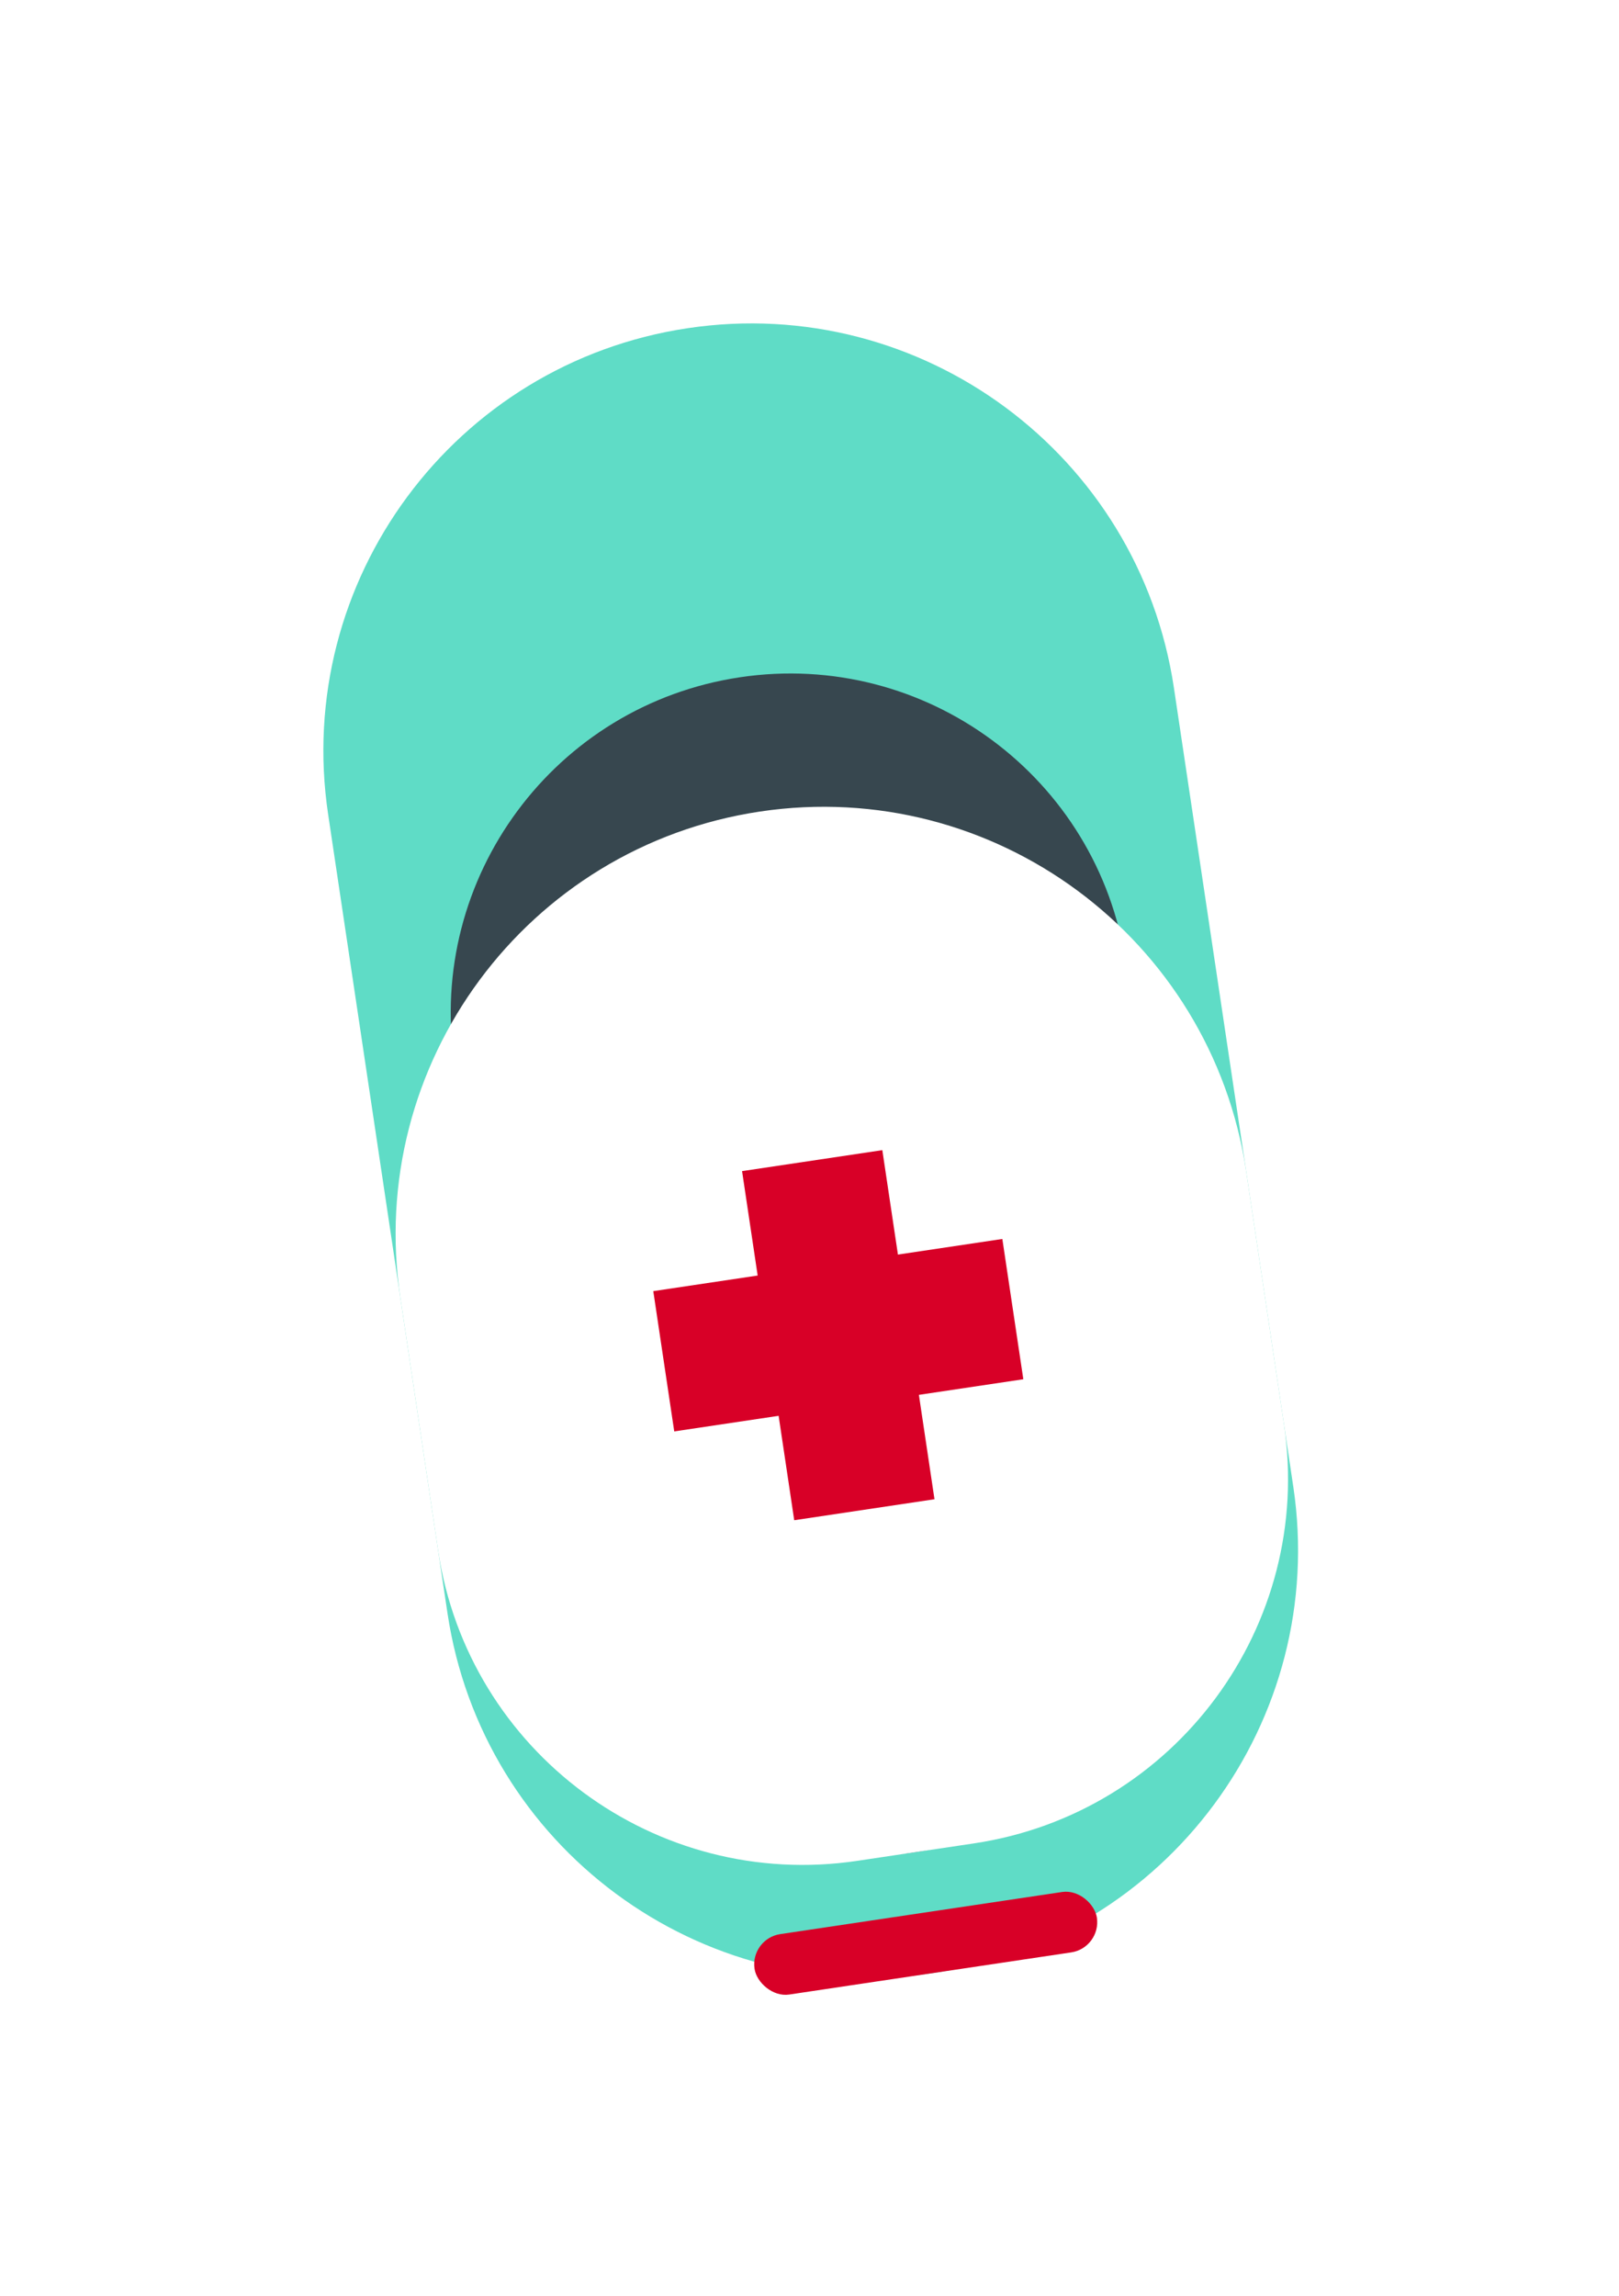 <svg width="55" height="78" viewBox="0 0 55 78" fill="none" xmlns="http://www.w3.org/2000/svg">
<g filter="url(#filter0_d_19_1933)">
<path d="M11.147 26.66C9.961 18.726 15.432 11.332 23.367 10.147C31.301 8.961 38.695 14.432 39.88 22.367L43.936 49.504C45.121 57.439 39.65 64.832 31.716 66.018C23.781 67.204 16.388 61.732 15.202 53.798L11.147 26.66Z" fill="#5FDCC6"/>
<path d="M15.44 35.111C14.499 28.814 18.841 22.946 25.139 22.005C31.436 21.064 37.304 25.406 38.245 31.703L40.8 48.807C41.741 55.104 37.399 60.972 31.102 61.913C24.805 62.854 18.937 58.512 17.996 52.214L15.44 35.111Z" fill="#37474F"/>
<path d="M13.601 43.08C12.415 35.145 17.886 27.752 25.82 26.566C33.755 25.38 41.148 30.851 42.334 38.786L43.618 47.376C44.64 54.219 39.922 60.595 33.08 61.617L29.125 62.208C22.283 63.231 15.907 58.513 14.884 51.67L13.601 43.08Z" fill="white"/>
<path d="M34.051 41.085L34.764 45.85L31.216 46.38L31.746 49.926L26.981 50.639L26.451 47.092L22.905 47.622L22.193 42.857L25.739 42.327L25.209 38.78L29.974 38.068L30.504 41.615L34.051 41.085Z" fill="#D80027"/>
<rect x="25.48" y="64.851" width="11.759" height="2.075" rx="1.038" transform="rotate(-8.499 25.48 64.851)" fill="#D80027"/>
</g>
<defs>
<filter id="filter0_d_19_1933" x="0.985" y="0.985" width="53.112" height="76.776" filterUnits="userSpaceOnUse" color-interpolation-filters="sRGB">
<feFlood flood-opacity="0" result="BackgroundImageFix"/>
<feColorMatrix in="SourceAlpha" type="matrix" values="0 0 0 0 0 0 0 0 0 0 0 0 0 0 0 0 0 0 127 0" result="hardAlpha"/>
<feOffset dy="1"/>
<feGaussianBlur stdDeviation="5"/>
<feComposite in2="hardAlpha" operator="out"/>
<feColorMatrix type="matrix" values="0 0 0 0 0 0 0 0 0 0 0 0 0 0 0 0 0 0 0.58 0"/>
<feBlend mode="normal" in2="BackgroundImageFix" result="effect1_dropShadow_19_1933"/>
<feBlend mode="normal" in="SourceGraphic" in2="effect1_dropShadow_19_1933" result="shape"/>
</filter>
</defs>
</svg>
